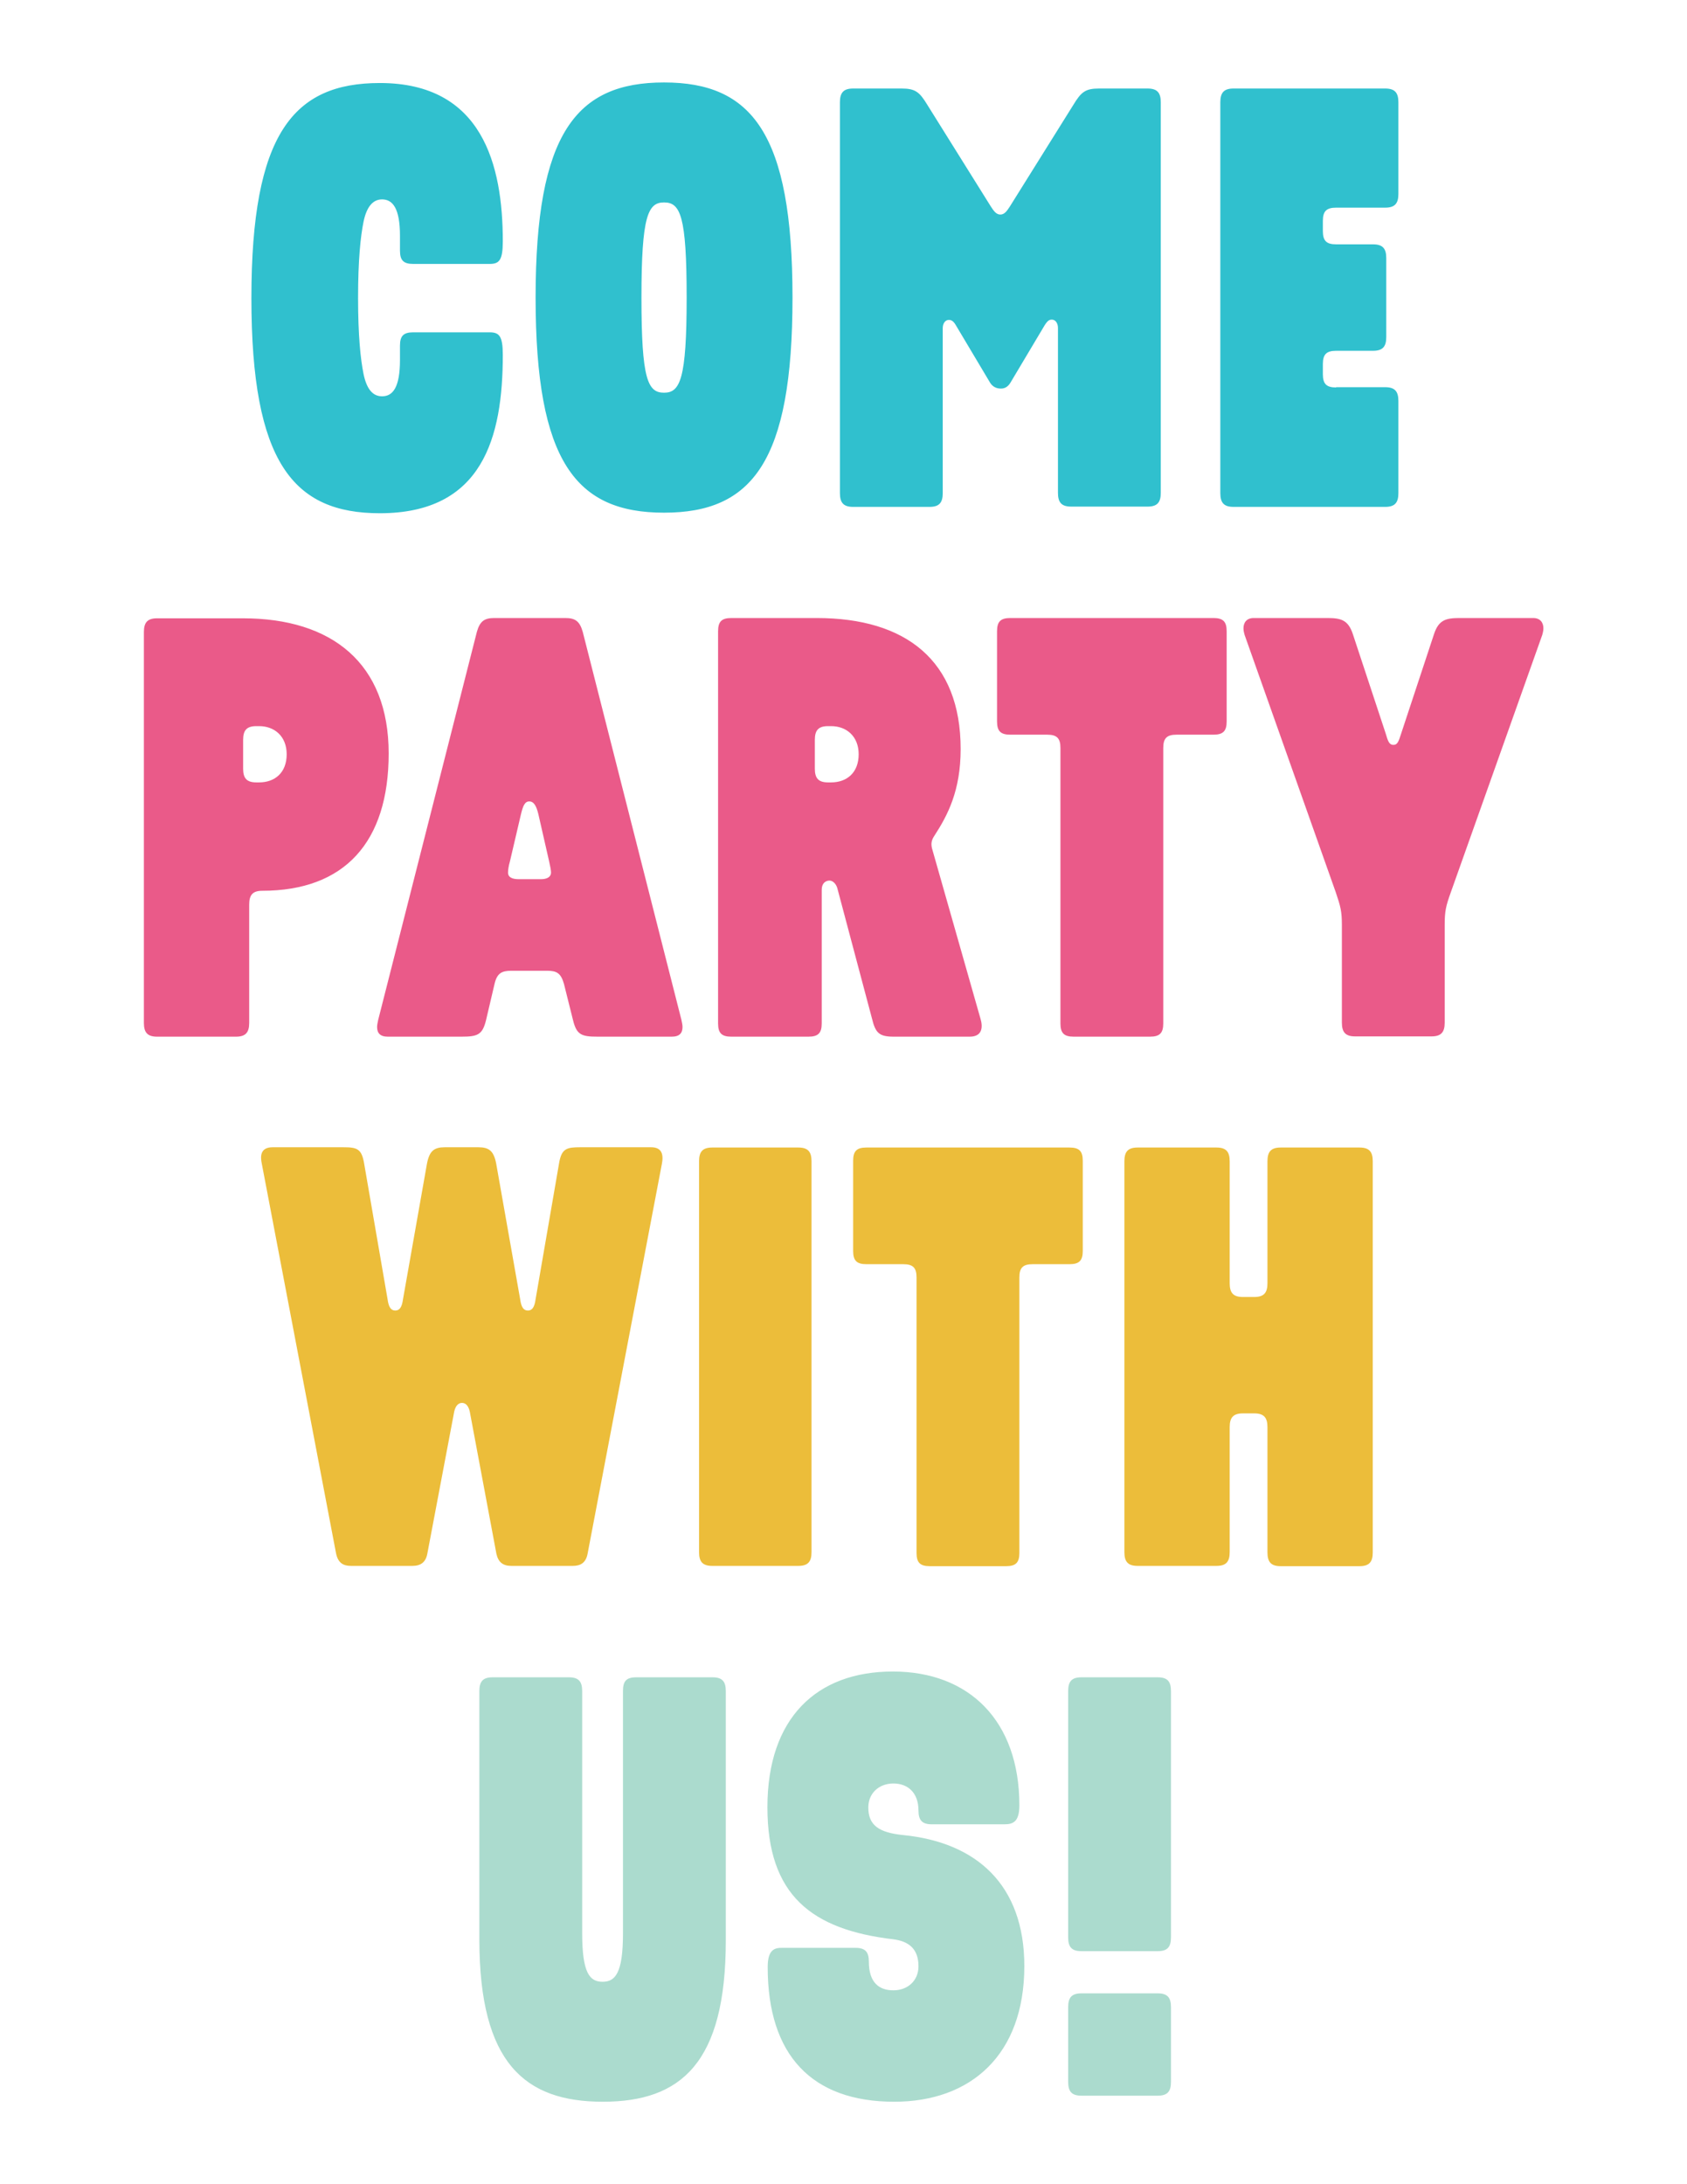 <?xml version="1.0" encoding="utf-8"?>
<svg version="1.1" x="0px" y="0px" width="612px" height="792px" viewBox="0 0 612 792">
<path fill="#ABDBCE" d="M424.8,727.8c0-3.5-1.3-5-4.8-5h-27.7c-3.5,0-4.8,1.5-4.8,5v27.1c0,3.5,1.3,5,4.8,5H420c3.5,0,4.8-1.5,4.8-5
	V727.8z M424.8,613.2c0-3.5-1.3-5-4.8-5h-27.7c-3.5,0-4.8,1.5-4.8,5v89.3c0,3.5,1.3,5,4.8,5H420c3.5,0,4.8-1.5,4.8-5V613.2z
	 M278.5,713.3c0,31.9,16,48.8,45.9,48.8c27.7,0,47.2-16.9,47.2-49.2c0-29.7-17.6-44.9-44-47.5c-8.7-0.9-12.6-3.5-12.6-10
	c0-5.2,3.9-8.7,9.1-8.7c5.2,0,9.1,3.3,9.1,9.8c0,3.5,1.3,5,4.8,5h26.4c3.3,0,5.4-1.1,5.4-6.9c0-30.6-18.2-48.5-45.9-48.5
	c-27.7,0-45.5,16.9-45.5,49.2c0,31.9,16,44.4,45.7,47.9c5.4,0.7,9.1,3.3,9.1,9.8c0,5.2-3.9,8.7-9.1,8.7c-5.2,0-8.9-2.8-8.9-10.4
	c0-3.5-1.3-5-4.8-5h-26.4C280.9,706.2,278.5,707,278.5,713.3 M218.7,762.1c28.4,0,44.6-14.1,44.6-58.5v-90.4c0-3.5-1.3-5-4.8-5
	h-27.7c-3.7,0-4.8,1.5-4.8,5V701c0,14.5-2.8,17.6-7.4,17.6c-4.6,0-7.4-3-7.4-17.6v-87.8c0-3.5-1.3-5-4.8-5h-27.7
	c-3.5,0-4.8,1.5-4.8,5v90.4C174,748,190.3,762.1,218.7,762.1"/>
<path fill="#ECBD3A" d="M459.8,562.9c0,3.5,1.3,5,4.8,5h28.6c3.5,0,4.8-1.5,4.8-5V421.1c0-3.5-1.3-5-4.8-5h-28.6
	c-3.5,0-4.8,1.5-4.8,5v44.2c0,3.5-1.3,5-4.8,5h-4.1c-3.5,0-4.8-1.5-4.8-5v-44.2c0-3.5-1.3-5-4.8-5h-28.6c-3.5,0-4.8,1.5-4.8,5v141.7
	c0,3.5,1.3,5,4.8,5h28.6c3.5,0,4.8-1.5,4.8-5v-45.3c0-3.5,1.3-5,4.8-5h4.1c3.5,0,4.8,1.5,4.8,5V562.9z M332.5,563.1
	c0,3.5,1.3,4.8,4.8,4.8h27.7c3.5,0,4.8-1.3,4.8-4.8v-99.9c0-3.5,1.3-4.8,4.8-4.8H388c3.5,0,4.8-1.3,4.8-4.8v-32.7
	c0-3.5-1.3-4.8-4.8-4.8h-73.7c-3.5,0-4.8,1.3-4.8,4.8v32.7c0,3.5,1.3,4.8,4.8,4.8h13.4c3.5,0,4.8,1.3,4.8,4.8V563.1z M294.4,421.1
	c0-3.5-1.3-5-4.8-5h-31.2c-3.5,0-4.8,1.5-4.8,5v141.7c0,3.5,1.3,5,4.8,5h31.2c3.5,0,4.8-1.5,4.8-5V421.1z M164.6,512.8
	c0.4-2.8,1.5-4.1,3-4.1s2.6,1.3,3,4.1l9.5,50.7c0.7,3,2.4,4.3,5.4,4.3h22.3c2.8,0,4.8-1.1,5.4-4.6l26.9-141.1c0.7-3.5,0-6.1-3.9-6.1
	h-25.6c-5,0-6.9,0.4-7.8,5.9l-8.5,49.2c-0.4,3-1.3,4.1-2.8,4.1c-1.5,0-2.4-1.1-2.8-4.1l-8.7-49.2c-0.9-4.6-2.6-5.9-6.5-5.9h-12.1
	c-3.9,0-5.6,1.3-6.5,5.9l-8.7,49.2c-0.4,3-1.3,4.1-2.8,4.1c-1.5,0-2.4-1.1-2.8-4.1l-8.5-49.2c-0.9-5.4-2.6-5.9-7.6-5.9H98.9
	c-4.3,0-4.6,3-3.9,6.1l26.9,141.1c0.7,3.5,2.6,4.6,5.4,4.6h22.3c3,0,4.8-1.3,5.4-4.3L164.6,512.8z"/>
<path fill="#EA5A89" d="M484.6,323.6c1.7,5,2.2,6.9,2.2,11.7v35.5c0,3.5,1.3,5,4.8,5h27.7c3.5,0,4.8-1.5,4.8-5v-35.5
	c0-4.8,0.4-6.7,2.2-11.7l33.2-93.4c0.2-0.7,0.4-1.5,0.4-2.4c0-2-1.1-3.7-3.7-3.7h-26.7c-5,0-7.6,0.7-9.3,5.9l-11.9,36
	c-0.9,2.8-1.3,4.1-2.8,4.1c-1.5,0-2-1.3-2.8-4.1l-11.9-36c-1.7-5.2-4.3-5.9-9.3-5.9h-26.7c-2.6,0-3.7,1.7-3.7,3.7
	c0,0.9,0.2,1.7,0.4,2.4L484.6,323.6z M384.7,371.1c0,3.5,1.3,4.8,4.8,4.8h27.7c3.5,0,4.8-1.3,4.8-4.8v-99.9c0-3.5,1.3-4.8,4.8-4.8
	h13.4c3.5,0,4.8-1.3,4.8-4.8v-32.7c0-3.5-1.3-4.8-4.8-4.8h-73.7c-3.5,0-4.8,1.3-4.8,4.8v32.7c0,3.5,1.3,4.8,4.8,4.8h13.4
	c3.5,0,4.8,1.3,4.8,4.8V371.1z M300.4,283.7c-3.5,0-4.8-1.5-4.8-5v-10.4c0-3.5,1.3-5,4.8-5h1.1c5.6,0,10,3.7,10,10.2
	c0,6.7-4.3,10.2-10,10.2H300.4z M338.1,307.6c-0.4-1.7-0.2-3,0.9-4.6c4.8-7.4,9.5-16.3,9.5-31.4c0-32.1-19.9-47.5-52.2-47.5h-31
	c-3.5,0-4.8,1.3-4.8,4.8v142.2c0,3.5,1.3,4.8,4.8,4.8h28c3.5,0,4.8-1.3,4.8-4.8v-48.5c0-2.4,1.5-3.3,2.8-3.3c1.3,0,2.6,1.3,3,3.3
	l12.4,46.6c1.3,5.4,2.6,6.7,8,6.7h27.5c4.6,0,4.8-3.5,3.9-6.5L338.1,307.6z M179.4,356.8c0.9-3.9,2.6-4.8,6.1-4.8h13
	c3.5,0,5,0.9,6.1,4.8l3.3,13.2c1.3,5.2,3,5.9,8.9,5.9h26.9c2.8,0,3.9-1.3,3.9-3.5c0-0.9-0.2-1.5-0.4-2.6l-35.8-140.7
	c-1.1-3.9-2.8-5-6.3-5h-25.8c-3.5,0-5.2,1.1-6.3,5l-35.8,140.7c-0.2,1.1-0.4,1.7-0.4,2.6c0,2.2,1.1,3.5,3.9,3.5h26.7
	c5.9,0,7.6-0.7,8.9-5.9L179.4,356.8z M189,295.2c0.7-2.8,1.3-4.6,3-4.6s2.6,1.7,3.3,4.6l3.9,17.1c0.4,1.7,0.7,3.3,0.7,4.1
	c0,1.5-1.3,2.4-3.7,2.4h-8c-2.4,0-3.9-0.7-3.9-2.4c0-0.9,0.2-2.4,0.7-4.1L189,295.2z M93,283.7c-3.5,0-4.8-1.5-4.8-5v-10.4
	c0-3.5,1.3-5,4.8-5H94c5.6,0,10,3.7,10,10.2c0,6.7-4.3,10.2-10,10.2H93z M95.1,323c29.9,0,45.9-17.6,45.9-49.8
	c0-32.7-20.6-49-52.9-49H57c-3.5,0-4.8,1.5-4.8,5v141.7c0,3.5,1.3,5,4.8,5h28.6c3.5,0,4.8-1.5,4.8-5v-42.9
	C90.4,324.5,91.7,323,95.1,323"/>
<path fill="#30C0CE" d="M484.7,140.5c-3.5,0-4.8-1.3-4.8-4.8V132c0-3.5,1.3-4.8,4.8-4.8h13.4c3.5,0,4.8-1.5,4.8-5V93.6
	c0-3.5-1.3-5-4.8-5h-13.4c-3.5,0-4.8-1.3-4.8-4.8v-3.7c0-3.5,1.3-4.8,4.8-4.8h17.8c3.5,0,4.8-1.5,4.8-5V37.1c0-3.5-1.3-5-4.8-5h-55
	c-3.5,0-4.8,1.5-4.8,5v141.7c0,3.5,1.3,5,4.8,5h55c3.5,0,4.8-1.5,4.8-5v-33.4c0-3.5-1.3-5-4.8-5H484.7z M363.1,140.9
	c1.5,0,2.6-0.7,3.5-2.2l12.4-20.8c1.1-1.7,1.7-2,2.6-2c1.3,0,2.2,1.3,2.2,3v59.8c0,3.5,1.3,5,4.8,5h27.7c3.5,0,4.8-1.5,4.8-5V37.1
	c0-3.5-1.3-5-4.8-5h-17.6c-5,0-6.5,1.3-9.3,5.9l-23,36.8c-1.1,1.7-2,3-3.5,3c-1.5,0-2.4-1.3-3.5-3l-23-36.8
	c-2.8-4.6-4.3-5.9-9.3-5.9h-17.6c-3.5,0-4.8,1.5-4.8,5v141.7c0,3.5,1.3,5,4.8,5h27.7c3.5,0,4.8-1.5,4.8-5V119c0-1.7,0.9-3,2.2-3
	c0.9,0,1.7,0.4,2.6,2l12.4,20.8C360.1,140.2,361.4,140.9,363.1,140.9 M240.9,142.4c-5.9,0-8.2-4.8-8.2-34.5s2.4-34.5,8.2-34.5
	c5.9,0,8.2,4.8,8.2,34.5S246.7,142.4,240.9,142.4 M240.9,29.9c-31.9,0-46.6,18.4-46.6,78s14.7,78,46.6,78s46.6-18.4,46.6-78
	S272.7,29.9,240.9,29.9 M145.1,130.5c0,10-2.6,13.2-6.5,13.2c-3.5,0-5.6-2.8-6.7-8c-1.1-5.4-2-13.9-2-27.7s0.9-22.3,2-27.7
	c1.1-5.2,3.3-8,6.7-8c3.9,0,6.5,3.3,6.5,13.2v5.4c0,3.5,1.3,4.8,4.8,4.8h27.7c3.5,0,4.8-1.3,4.8-8.2c0-27.7-7.4-57.4-44.6-57.4
	c-31.4,0-46.6,18.4-46.6,78s15.2,78,46.6,78c37.3,0,44.6-27.5,44.6-57.4c0-6.9-1.3-8.2-4.8-8.2h-27.7c-3.5,0-4.8,1.3-4.8,4.8V130.5z
	"/>
</svg>
